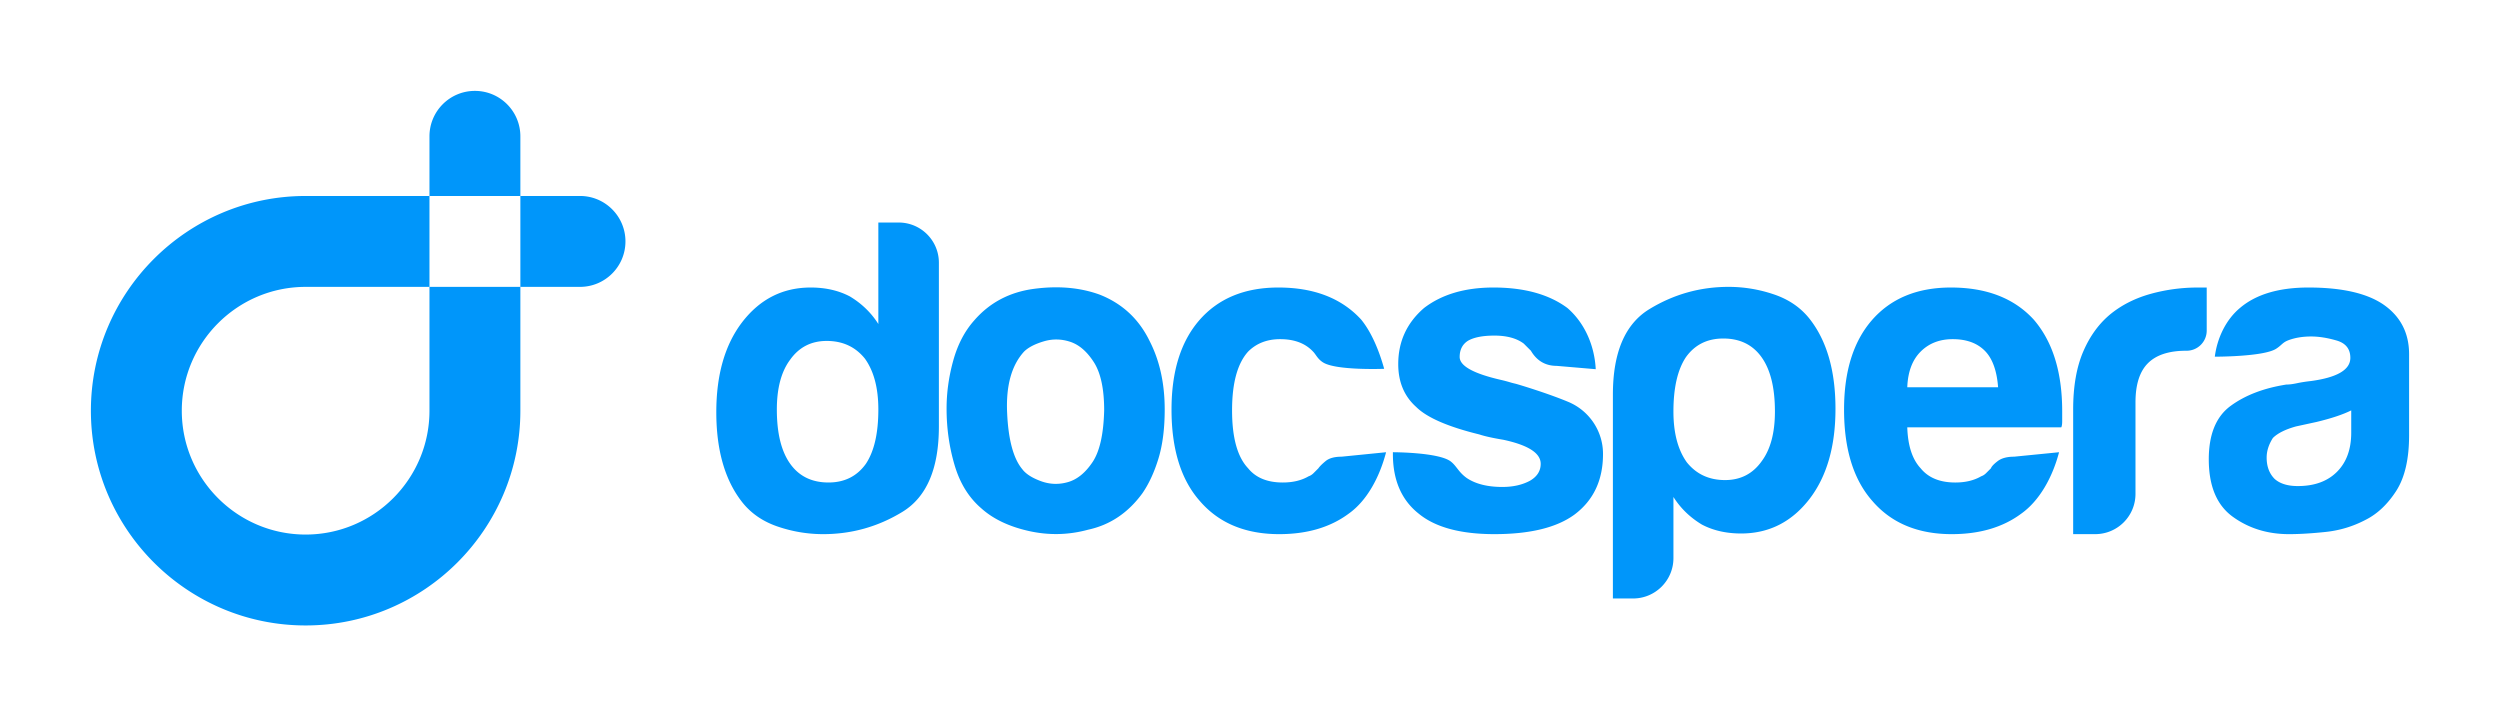 <svg xmlns="http://www.w3.org/2000/svg" viewBox="0 0 2200.276 630.465"><title>DocSpera - Full Logo Blue</title><!--Design by AshAlom--><path d="M2081.881 457.564c-10.97 5.755-22.602 9.269-34.87 10.579-12.28 1.298-23.116 1.959-32.518 1.959-18.806 0-35.261-5.093-49.365-15.28s-21.157-27.034-21.157-50.541c0-21.94 6.391-37.611 19.198-47.015 12.794-9.403 29.115-15.671 48.974-18.805 2.608 0 5.742-.392 9.403-1.175 3.648-.784 7.836-1.433 12.537-1.959 22.982-3.135 34.478-9.918 34.478-20.374 0-7.835-4.053-12.928-12.146-15.28-8.106-2.35-15.549-3.526-22.333-3.526-7.321 0-13.847 1.052-19.589 3.134-5.754 2.094-5.932 4.243-11.234 7.658-11.034 7.107-53.979 6.987-53.979 6.987 2.081-16.186 9.58-32.397 22.117-42.853 14.104-12.011 34.208-18.022 60.336-18.022 29.249 0 51.189 4.972 65.82 14.888 15.146 10.456 22.724 25.075 22.724 43.88v71.306c0 20.899-3.795 37.22-11.363 48.973-7.579 11.754-16.591 20.251-27.033 25.466zm-12.538-96.379c-7.321 3.66-17.507 7.052-30.559 10.186l-18.022 3.918c-9.403 2.62-16.197 6.012-20.373 10.186-3.66 5.754-5.484 11.496-5.484 17.239 0 7.836 2.35 14.104 7.052 18.806 4.701 4.187 11.484 6.268 20.373 6.268 14.618 0 26.115-4.175 34.477-12.537 8.35-8.35 12.537-19.846 12.537-34.477v-19.589zm-244.73 108.917V360.401c0-20.373 2.999-37.476 9.011-51.325 5.999-13.835 14.227-24.94 24.682-33.302 9.918-7.835 21.549-13.577 34.87-17.239 13.321-3.648 27.034-5.485 41.137-5.485h7.836v37.928c0 9.778-7.927 17.705-17.705 17.705h-.317c-15.157 0-26.384 3.66-33.693 10.971-7.322 7.321-10.97 18.805-10.97 34.477v80.521c0 19.578-15.871 35.448-35.448 35.448h-19.403zm-51.971-68.172l39.568-3.918c-5.754 21.94-17.113 42.583-33.298 54.067-16.198 12.023-36.571 18.022-61.119 18.022-29.775 0-53.026-9.66-69.738-28.993-16.724-18.805-25.075-45.704-25.075-80.708 0-33.424 8.094-59.552 24.291-78.357 16.712-19.32 39.963-28.993 69.738-28.993 31.343 0 55.634 9.404 72.872 28.209 16.712 19.332 25.075 46.232 25.075 80.709v8.619c0 2.62-.269 4.445-.784 5.486h-135.558c.515 16.198 4.432 28.209 11.754 36.045 6.782 8.361 16.969 12.537 30.559 12.537 8.876 0 16.455-1.824 22.724-5.485 1.567-.515 2.999-1.433 4.309-2.743l4.309-4.309c.514-1.568 2.473-3.649 5.877-6.269 3.392-2.609 8.227-3.919 14.496-3.919zm-94.029-61.118h79.925c-1.052-14.104-4.701-24.549-10.969-31.343-6.796-7.31-16.456-10.97-28.993-10.97-11.496 0-20.899 3.66-28.209 10.97-7.322 7.321-11.239 17.765-11.754 31.343zM1437.27 526.729h-17.745V347.291c0-37.097 10.713-62.172 32.126-75.224 21.426-13.063 44.664-19.589 69.738-19.589 13.59 0 26.911 2.229 39.962 6.661 13.064 4.432 23.507 11.619 31.343 21.548 15.157 19.32 22.724 45.705 22.724 79.141 0 32.911-7.566 59.284-22.724 79.142-15.671 20.373-35.775 30.559-60.335 30.559-13.051 0-24.548-2.62-34.477-7.836-10.443-6.268-18.806-14.374-25.075-24.291v53.789c0 19.627-15.91 35.538-35.537 35.538zm124.865-164.55c0-20.9-3.918-36.829-11.754-47.799-7.836-10.97-19.063-16.455-33.694-16.455-14.104 0-25.075 5.485-32.91 16.455-7.309 10.97-10.97 26.899-10.97 47.799 0 18.805 3.918 33.693 11.754 44.664 8.362 10.443 19.589 15.671 33.694 15.671 13.59 0 24.291-5.485 32.127-16.455 7.835-10.456 11.753-25.075 11.753-43.88zm-336.23 35.833s40.552-.02 51.022 8.216c5.164 4.062 6.693 9.292 14.015 14.508 7.835 5.228 18.279 7.836 31.343 7.836 9.402 0 17.495-1.824 24.291-5.486 6.268-3.648 9.403-8.619 9.403-14.887 0-9.404-10.97-16.456-32.911-21.157-9.403-1.568-16.455-3.134-21.156-4.702-27.695-6.782-46.231-14.888-55.635-24.291-10.455-9.403-15.671-21.94-15.671-37.612 0-19.847 7.566-36.301 22.723-49.365 15.672-12.011 36.045-18.022 61.119-18.022 27.155 0 48.839 6.012 65.036 18.022 15.146 13.064 23.885 32.977 24.937 53.864l-34.34-2.932c-9.93 0-17.508-4.432-22.724-13.321a1543.375 1543.375 0 0 1-6.268-6.268c-6.268-4.702-14.887-7.052-25.857-7.052-10.456 0-18.292 1.568-23.508 4.702-4.701 3.134-7.052 7.835-7.052 14.104 0 7.898 12.111 14.627 36.344 20.188 2.625.602 5.237 1.285 7.818 2.056a66.87 66.87 0 0 0 4.812 1.263c1.708.382 28.314 8.351 46.739 16.084 18.27 7.668 30.314 25.534 30.441 45.348l.001.471c0 22.993-8.362 40.746-25.075 53.283-15.671 11.496-39.178 17.239-70.521 17.239-29.776 0-51.985-6-66.604-18.022-15.158-12.011-22.724-29.507-22.724-52.5v-1.567zm-45.174 3.918l39.179-3.918c-5.754 21.94-16.724 42.583-32.91 54.067-16.198 12.023-36.571 18.022-61.119 18.022-29.775 0-53.026-9.66-69.738-28.993-16.724-18.805-25.074-45.704-25.074-80.708 0-33.424 8.093-59.552 24.291-78.357 16.712-19.32 39.962-28.993 69.738-28.993 31.343 0 55.634 9.404 72.873 28.209 9.404 11.496 16.062 28.186 20.249 43.331 0 0-41.974 1.661-53.646-5.538-4.968-3.064-6.309-6.965-8.916-9.585-6.796-7.31-16.456-10.97-28.993-10.97-11.496 0-20.899 3.66-28.209 10.97-9.403 10.456-14.104 27.695-14.104 51.716 0 24.034 4.702 41.015 14.104 50.933 6.782 8.361 16.969 12.537 30.559 12.537 8.876 0 16.455-1.824 22.724-5.485 1.567-.515 2.999-1.433 4.309-2.743l4.309-4.309c1.041-1.568 3.134-3.649 6.268-6.269 3.137-2.607 7.838-3.917 14.106-3.917zm-317.072 45.447c-10.97-9.403-18.806-22.062-23.507-38.003-4.702-15.929-7.052-32.518-7.052-49.757 0-14.104 1.959-28.209 5.876-42.314 3.918-14.104 10.052-25.858 18.414-35.261 13.578-15.672 31.073-24.94 52.5-27.817 21.414-2.864 40.745-1.175 57.984 5.093 19.846 7.836 34.478 21.426 43.88 40.747 8.876 17.239 13.321 37.354 13.321 60.335 0 16.724-1.836 31.086-5.485 43.097-3.661 12.023-8.362 22.209-14.104 30.559-12.537 17.239-28.478 27.952-47.798 32.127-17.239 4.702-34.612 5.093-52.108 1.175-17.508-3.917-31.478-10.577-41.921-19.981zm37.612-137.909c-10.97 12.023-15.941 29.911-14.888 53.675 1.041 23.777 5.485 40.354 13.321 49.757 3.135 4.188 8.62 7.713 16.455 10.579 7.835 2.877 15.794 3.134 23.899.784 8.093-2.351 15.28-8.228 21.548-17.631 6.268-9.403 9.66-24.547 10.186-45.447 0-18.805-3.012-32.91-9.011-42.314-6.011-9.403-12.929-15.402-20.765-18.022-7.836-2.607-15.671-2.742-23.507-.391-7.836 2.35-13.59 5.362-17.238 9.01zM773.038 195.85h17.908c19.537 0 35.375 15.838 35.375 35.375v144.064c0 37.097-10.713 62.172-32.126 75.224-21.426 13.063-44.664 19.589-69.738 19.589-13.59 0-26.911-2.229-39.962-6.661-13.064-4.432-23.508-11.619-31.343-21.548-15.157-19.32-22.724-45.705-22.724-79.141 0-32.911 7.566-59.284 22.724-79.142 15.671-20.373 35.775-30.559 60.335-30.559 13.051 0 24.548 2.62 34.477 7.836 10.443 6.268 18.806 14.374 25.075 24.291V195.85zm-89.327 164.551c0 20.9 3.918 36.829 11.753 47.799 7.836 10.97 19.063 16.455 33.694 16.455 14.104 0 25.075-5.485 32.91-16.455 7.309-10.97 10.97-26.899 10.97-47.799 0-18.805-3.918-33.693-11.753-44.664-8.362-10.443-19.589-15.671-33.694-15.671-13.59 0-24.291 5.485-32.127 16.455-7.835 10.456-11.753 25.075-11.753 43.88zM268.99 550.465c-104.209 0-188.99-84.78-188.99-188.99 0-104.209 84.781-188.99 188.99-188.99l108.99.003v80l-108.99-.003c-60.098 0-108.99 48.893-108.99 108.99s48.893 108.99 108.99 108.99 108.99-48.893 108.99-108.99V252.477h80v108.997c0 104.21-84.78 188.991-188.99 188.991zm188.952-337.981h92.486m.038-.006c0-22.091-17.909-40-40-40H457.98v80h52.485c22.092 0 40.001-17.908 40.001-40zm-132.485-40.015V79.977m39.999 40.021c0-22.091-17.909-40-40-40s-40 17.909-40 40v52.486h80v-52.486z" fill="#0096fa"/></svg>
